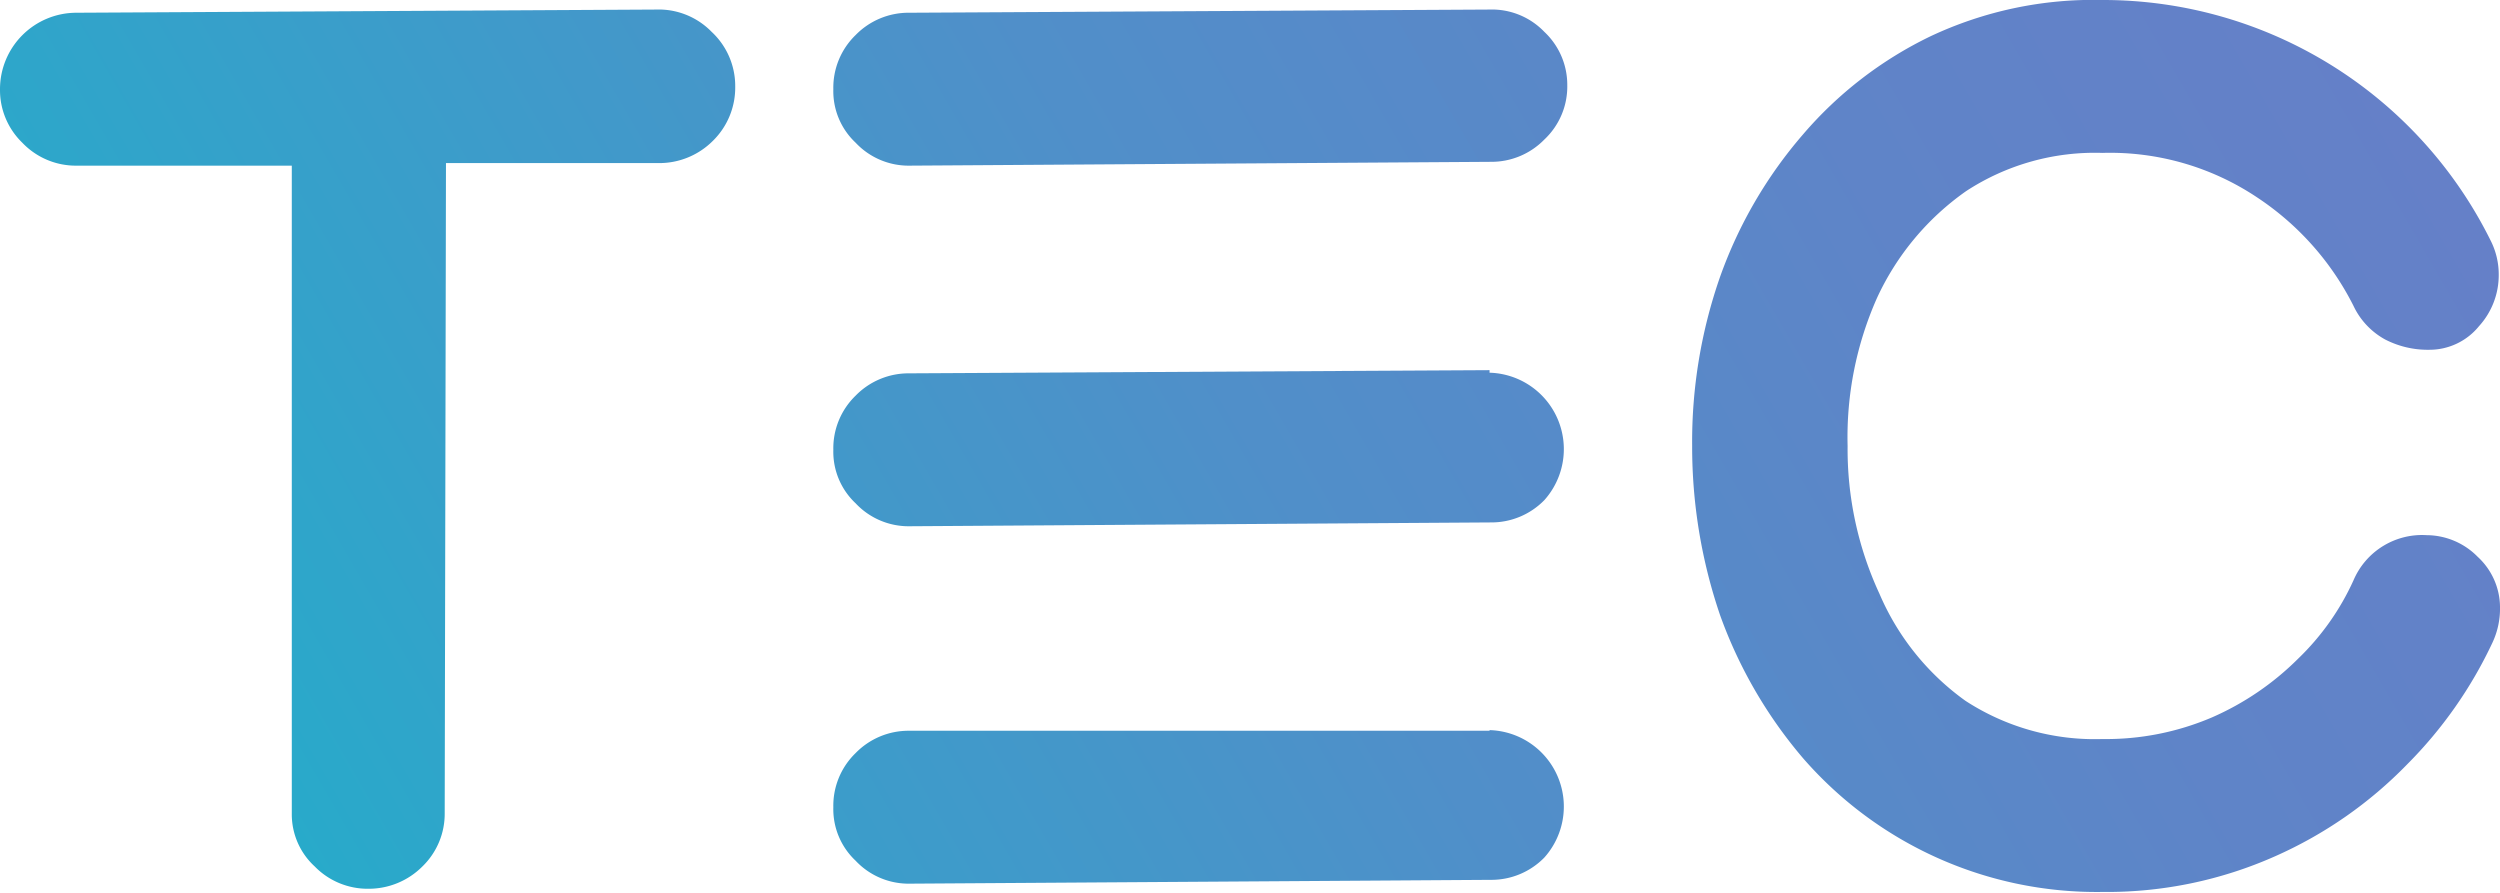 <svg xmlns="http://www.w3.org/2000/svg" xmlns:xlink="http://www.w3.org/1999/xlink" viewBox="0 0 39.24 14.01"><defs><style>.cls-1{fill:url(#Degradado_sin_nombre_11);}</style><linearGradient id="Degradado_sin_nombre_11" x1="5.29" y1="14.36" x2="35.24" y2="-2.93" gradientUnits="userSpaceOnUse"><stop offset="0" stop-color="#28aaca"/><stop offset="0.14" stop-color="#35a1ca"/><stop offset="0.47" stop-color="#508fc9"/><stop offset="0.77" stop-color="#5f84c8"/><stop offset="1" stop-color="#6580c8"/></linearGradient></defs><title>tec-logo</title><g id="Capa_2" data-name="Capa 2"><g id="_Layer_" data-name="&lt;Layer&gt;"><path class="cls-1" d="M39.24,9.52a1.26,1.26,0,0,1-.12.57A6.78,6.78,0,0,1,37.78,12a6.63,6.63,0,0,1-2.07,1.44A6.5,6.5,0,0,1,33,14,6.11,6.11,0,0,1,28.3,11.9,7.21,7.21,0,0,1,27,9.66,8.18,8.18,0,0,1,26.56,7,7.85,7.85,0,0,1,27,4.34a7,7,0,0,1,1.3-2.23,6.15,6.15,0,0,1,2-1.54A6,6,0,0,1,33,0,6.79,6.79,0,0,1,39.1,3.79a1.17,1.17,0,0,1,.12.52,1.19,1.19,0,0,1-.31.81,1,1,0,0,1-.78.37,1.46,1.46,0,0,1-.69-.16,1.17,1.17,0,0,1-.5-.53,4.42,4.42,0,0,0-1.51-1.7A4.15,4.15,0,0,0,33,2.4,3.69,3.69,0,0,0,30.86,3a4.19,4.19,0,0,0-1.4,1.68A5.38,5.38,0,0,0,29,7a5.4,5.4,0,0,0,.5,2.32A4,4,0,0,0,30.85,11,3.72,3.72,0,0,0,33,11.6a4.23,4.23,0,0,0,1.72-.34,4.42,4.42,0,0,0,1.35-.92,4,4,0,0,0,.87-1.23,1.17,1.17,0,0,1,1.15-.71,1.13,1.13,0,0,1,.8.34A1.08,1.08,0,0,1,39.24,9.52ZM10.3.15,1.2.2A1.2,1.2,0,0,0,0,1.4a1.15,1.15,0,0,0,.35.84,1.16,1.16,0,0,0,.86.36l3.37,0,0,10.17a1.11,1.11,0,0,0,.36.83,1.16,1.16,0,0,0,.84.35,1.19,1.19,0,0,0,.85-.35,1.15,1.15,0,0,0,.35-.84L7,2.56l3.34,0a1.19,1.19,0,0,0,.85-.35,1.17,1.17,0,0,0,.35-.85A1.16,1.16,0,0,0,11.17.5,1.16,1.16,0,0,0,10.3.15Zm13.08,0L14.27.2a1.16,1.16,0,0,0-.84.35,1.15,1.15,0,0,0-.35.85,1.11,1.11,0,0,0,.35.84,1.14,1.14,0,0,0,.85.36l9.12-.06a1.16,1.16,0,0,0,.84-.35,1.14,1.14,0,0,0,.36-.85A1.14,1.14,0,0,0,24.24.5,1.14,1.14,0,0,0,23.38.15Zm0,11.32-9.11,0a1.16,1.16,0,0,0-.84.35,1.15,1.15,0,0,0-.35.85,1.11,1.11,0,0,0,.35.84,1.14,1.14,0,0,0,.85.36l9.12-.06a1.16,1.16,0,0,0,.84-.35,1.2,1.2,0,0,0-.86-2Zm0-5.66-9.11.05a1.16,1.16,0,0,0-.84.35,1.15,1.15,0,0,0-.35.85,1.11,1.11,0,0,0,.35.84,1.14,1.14,0,0,0,.85.36L23.4,8.2a1.16,1.16,0,0,0,.84-.35,1.2,1.2,0,0,0-.86-2Z"/></g></g></svg>